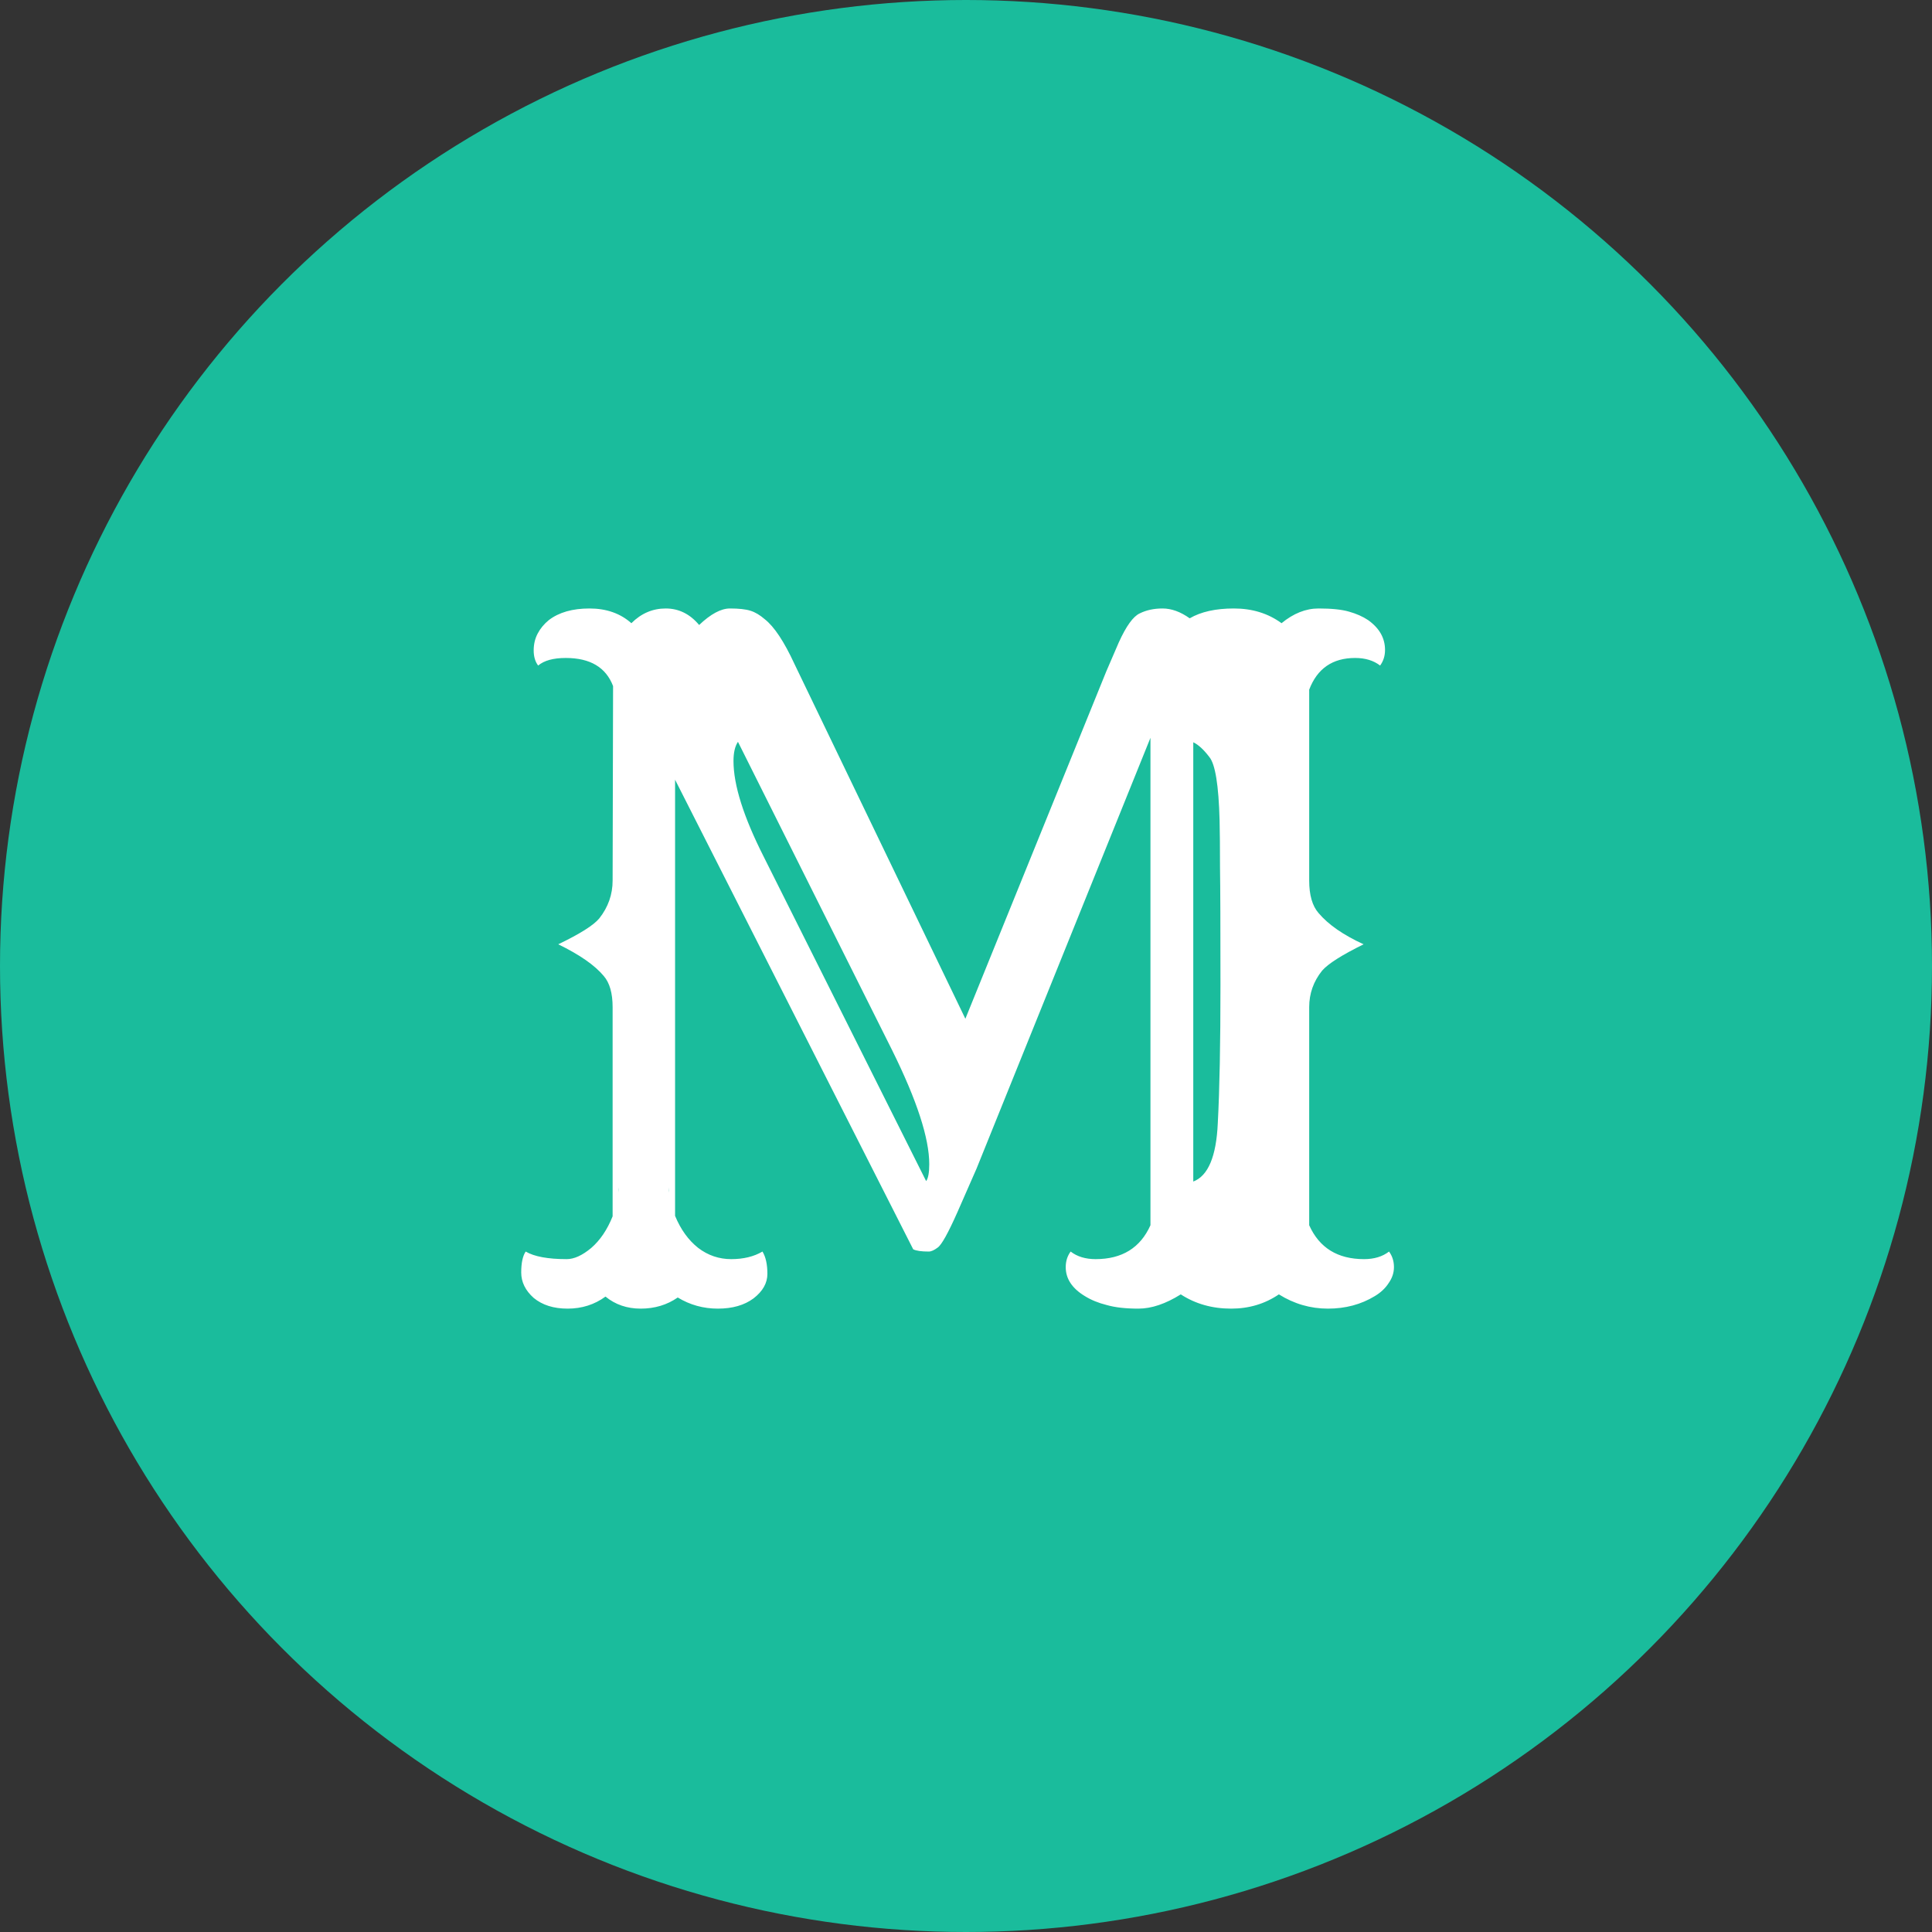 <svg width="55" height="55" viewBox="0 0 55 55" fill="none" xmlns="http://www.w3.org/2000/svg">
<rect x="0" y="0" width="55" height="55" fill="#333333" stroke="none"/>
<circle cx="27.5" cy="27.5" r="27.5" fill="#1ABC9C"/>
<path d="M17.237 36.911C16.924 37.14 16.564 37.254 16.158 37.254C15.76 37.254 15.439 37.152 15.193 36.949C14.956 36.738 14.838 36.496 14.838 36.226C14.838 35.955 14.88 35.756 14.965 35.629C15.21 35.773 15.6 35.845 16.133 35.845C16.344 35.845 16.577 35.739 16.831 35.527C17.085 35.307 17.288 35.007 17.44 34.626V28.672C17.44 28.274 17.356 27.978 17.186 27.783C16.933 27.479 16.501 27.178 15.892 26.882C16.509 26.586 16.899 26.34 17.06 26.145C17.314 25.824 17.44 25.464 17.44 25.066L17.453 19.531C17.25 18.998 16.801 18.731 16.107 18.731C15.752 18.731 15.49 18.803 15.32 18.947C15.236 18.837 15.193 18.693 15.193 18.516C15.193 18.338 15.231 18.177 15.308 18.033C15.384 17.889 15.49 17.762 15.625 17.652C15.913 17.432 16.298 17.322 16.78 17.322C17.263 17.322 17.66 17.462 17.974 17.741C18.253 17.462 18.579 17.322 18.951 17.322C19.324 17.322 19.641 17.479 19.903 17.792C20.233 17.479 20.525 17.322 20.779 17.322C21.033 17.322 21.228 17.343 21.363 17.386C21.499 17.428 21.634 17.509 21.77 17.627C22.04 17.838 22.324 18.266 22.62 18.909L27.482 29.002L31.494 19.112L31.85 18.287C32.061 17.822 32.26 17.547 32.446 17.462C32.633 17.369 32.848 17.322 33.094 17.322C33.348 17.322 33.606 17.415 33.868 17.602C34.19 17.415 34.609 17.322 35.125 17.322C35.65 17.322 36.102 17.462 36.483 17.741C36.822 17.462 37.173 17.322 37.537 17.322C37.91 17.322 38.197 17.352 38.4 17.411C38.612 17.47 38.794 17.551 38.946 17.652C39.268 17.881 39.429 18.164 39.429 18.503C39.429 18.672 39.382 18.82 39.289 18.947C39.103 18.803 38.866 18.731 38.578 18.731C37.935 18.731 37.499 19.032 37.27 19.633V25.066C37.27 25.481 37.359 25.79 37.537 25.993C37.816 26.323 38.244 26.619 38.819 26.882C38.202 27.186 37.808 27.436 37.639 27.631C37.393 27.936 37.27 28.283 37.27 28.672V34.88C37.558 35.523 38.079 35.845 38.832 35.845C39.12 35.845 39.357 35.773 39.543 35.629C39.636 35.756 39.683 35.904 39.683 36.073C39.683 36.234 39.632 36.386 39.53 36.53C39.437 36.674 39.306 36.797 39.137 36.898C38.747 37.135 38.303 37.254 37.804 37.254C37.304 37.254 36.839 37.118 36.407 36.848C36.009 37.118 35.557 37.254 35.049 37.254C34.507 37.254 34.029 37.118 33.614 36.848C33.183 37.118 32.781 37.254 32.408 37.254C32.044 37.254 31.744 37.22 31.507 37.152C31.27 37.093 31.062 37.008 30.885 36.898C30.521 36.678 30.339 36.403 30.339 36.073C30.339 35.904 30.385 35.756 30.479 35.629C30.665 35.773 30.902 35.845 31.189 35.845C31.943 35.845 32.463 35.523 32.751 34.88V21.004L27.8 33.268L27.254 34.512C26.991 35.104 26.805 35.438 26.695 35.515C26.594 35.591 26.509 35.629 26.441 35.629C26.23 35.629 26.082 35.608 25.997 35.565L19.218 22.197V34.613C19.379 35.003 19.599 35.307 19.878 35.527C20.157 35.739 20.47 35.845 20.817 35.845C21.164 35.845 21.461 35.773 21.706 35.629C21.799 35.781 21.846 35.993 21.846 36.264C21.846 36.526 21.715 36.759 21.452 36.962C21.19 37.157 20.851 37.254 20.436 37.254C20.022 37.254 19.641 37.148 19.294 36.937C18.989 37.148 18.638 37.254 18.24 37.254C17.851 37.254 17.517 37.14 17.237 36.911ZM21.008 21.118C20.923 21.245 20.881 21.427 20.881 21.664C20.881 22.35 21.169 23.259 21.744 24.394L26.365 33.623C26.424 33.547 26.454 33.386 26.454 33.141C26.454 32.404 26.103 31.325 25.4 29.903L21.008 21.118ZM33.97 33.636C34.393 33.475 34.626 32.921 34.668 31.973C34.719 31.025 34.744 29.713 34.744 28.037C34.744 26.361 34.74 25.248 34.731 24.698C34.731 24.14 34.727 23.691 34.719 23.352C34.693 22.354 34.596 21.753 34.427 21.55C34.266 21.338 34.114 21.199 33.97 21.131V33.636ZM19.04 33.801C19.04 33.868 19.044 33.919 19.053 33.953L19.04 33.801ZM17.618 33.801C17.61 33.835 17.605 33.885 17.605 33.953L17.618 33.801Z" fill="white"/>
</svg>
